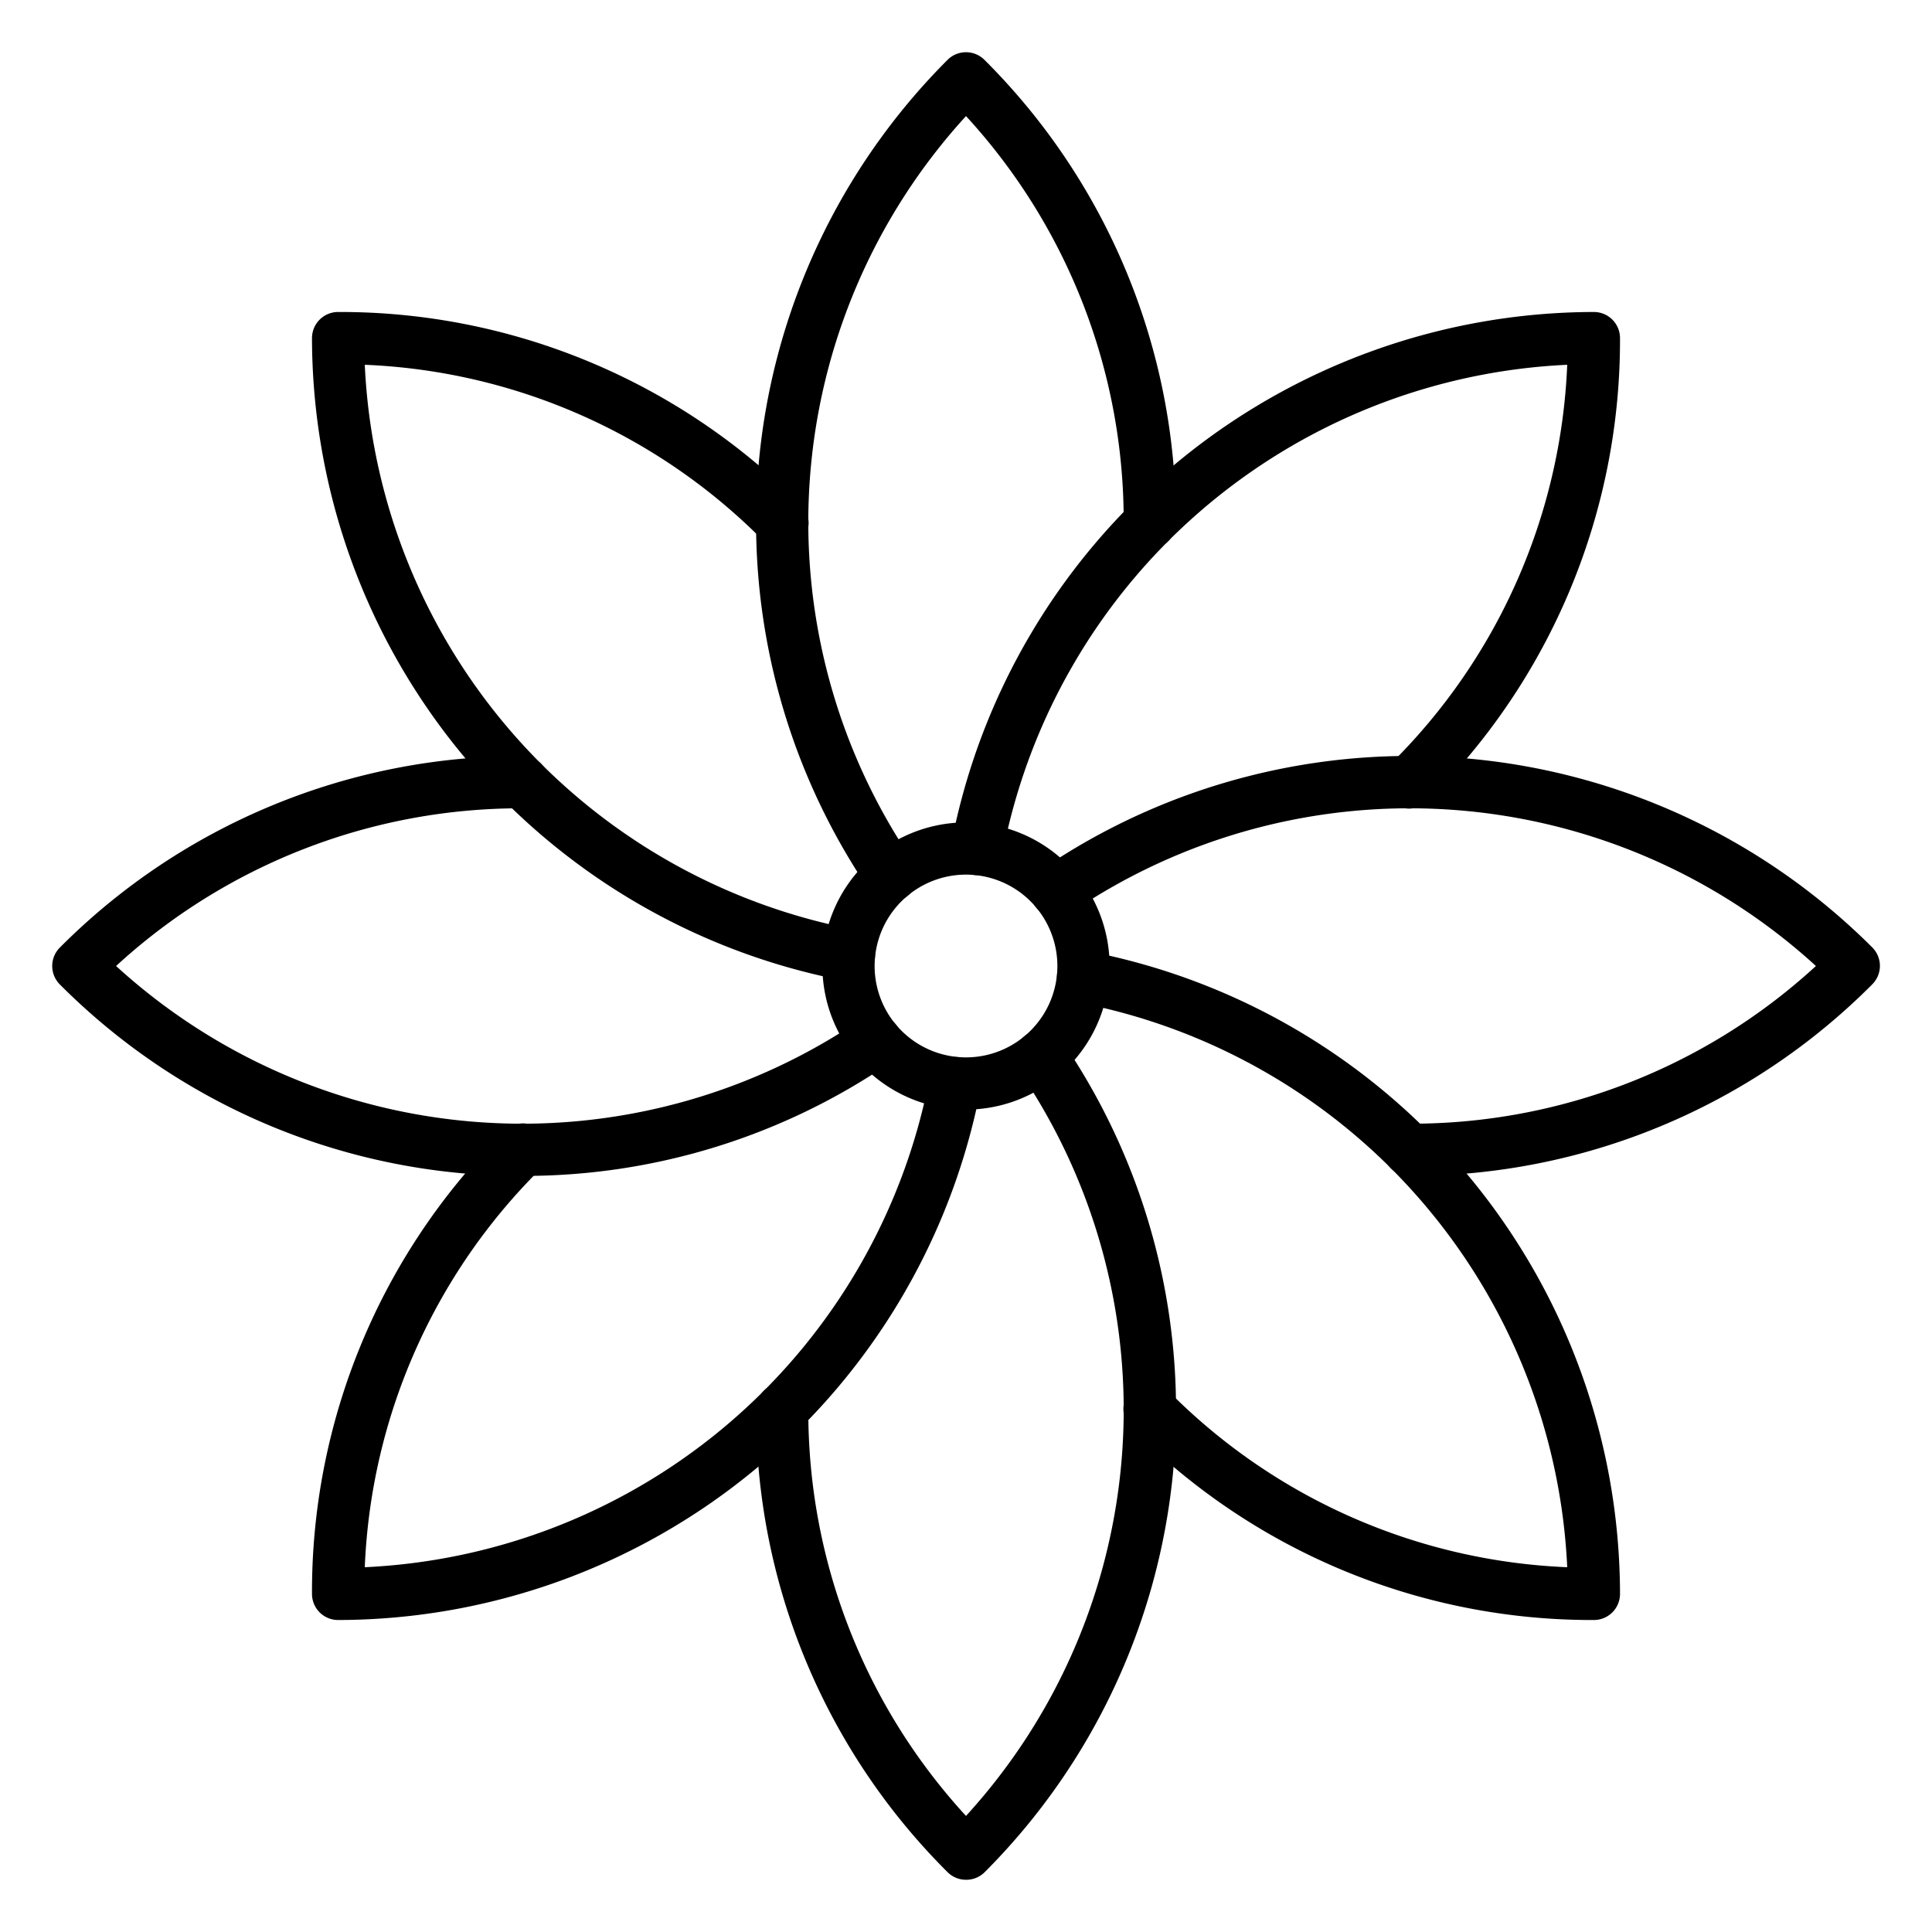 <?xml version="1.0"?>
<svg xmlns="http://www.w3.org/2000/svg" id="Icons" viewBox="0 0 74 74" width="512" height="512"><path d="M61.05,62.05a24.794,24.794,0,0,1-17.719-7.365,1,1,0,1,1,1.419-1.409,22.79,22.79,0,0,0,15.278,6.752A23.11,23.11,0,0,0,41.3,38.4a1,1,0,1,1,.37-1.966A25.106,25.106,0,0,1,62.05,61.05,1,1,0,0,1,61.05,62.05Z"/><path d="M12.95,62.05a1,1,0,0,1-1-1,24.794,24.794,0,0,1,7.365-17.719,1,1,0,1,1,1.409,1.419,22.79,22.79,0,0,0-6.752,15.278A23.11,23.11,0,0,0,35.6,41.3a1,1,0,1,1,1.966.37A25.106,25.106,0,0,1,12.95,62.05Z"/><path d="M32.521,37.58a1.011,1.011,0,0,1-.186-.017A25.106,25.106,0,0,1,11.95,12.95a1,1,0,0,1,1-1,24.794,24.794,0,0,1,17.719,7.365,1,1,0,1,1-1.419,1.409,22.79,22.79,0,0,0-15.278-6.752A23.11,23.11,0,0,0,32.7,35.6a1,1,0,0,1-.184,1.983Z"/><path d="M37.421,33.52a1.011,1.011,0,0,1-.186-.017,1,1,0,0,1-.8-1.168A25.106,25.106,0,0,1,61.05,11.95a1,1,0,0,1,1,1,24.794,24.794,0,0,1-7.365,17.719,1,1,0,1,1-1.409-1.419,22.79,22.79,0,0,0,6.752-15.278A23.11,23.11,0,0,0,38.4,32.7,1,1,0,0,1,37.421,33.52Z"/><path d="M37,72a1,1,0,0,1-.707-.293A24.9,24.9,0,0,1,28.96,53.98a1,1,0,0,1,2,0A22.9,22.9,0,0,0,37,69.554a23.057,23.057,0,0,0,2.045-28.53A1,1,0,0,1,40.7,39.9a25.054,25.054,0,0,1-2.988,31.812A1,1,0,0,1,37,72Z"/><path d="M20.02,45.04A24.9,24.9,0,0,1,2.293,37.707a1,1,0,0,1,0-1.414A24.9,24.9,0,0,1,20.02,28.96a1,1,0,0,1,0,2A22.9,22.9,0,0,0,4.446,37a23.057,23.057,0,0,0,28.53,2.045A1,1,0,1,1,34.1,40.7,24.84,24.84,0,0,1,20.02,45.04Z"/><path d="M34.131,34.54A1,1,0,0,1,33.3,34.1,25.054,25.054,0,0,1,36.293,2.293a1,1,0,0,1,1.414,0A24.9,24.9,0,0,1,45.04,20.02a1,1,0,0,1-2,0A22.9,22.9,0,0,0,37,4.446a23.057,23.057,0,0,0-2.045,28.53,1,1,0,0,1-.824,1.564Z"/><path d="M53.98,45.04a1,1,0,0,1,0-2A22.9,22.9,0,0,0,69.554,37a23.057,23.057,0,0,0-28.53-2.045A1,1,0,0,1,39.9,33.3a25.054,25.054,0,0,1,31.812,2.988,1,1,0,0,1,0,1.414A24.9,24.9,0,0,1,53.98,45.04Z"/><path d="M37,42.5A5.5,5.5,0,1,1,42.5,37,5.506,5.506,0,0,1,37,42.5Zm0-9A3.5,3.5,0,1,0,40.5,37,3.5,3.5,0,0,0,37,33.5Z"/></svg>
